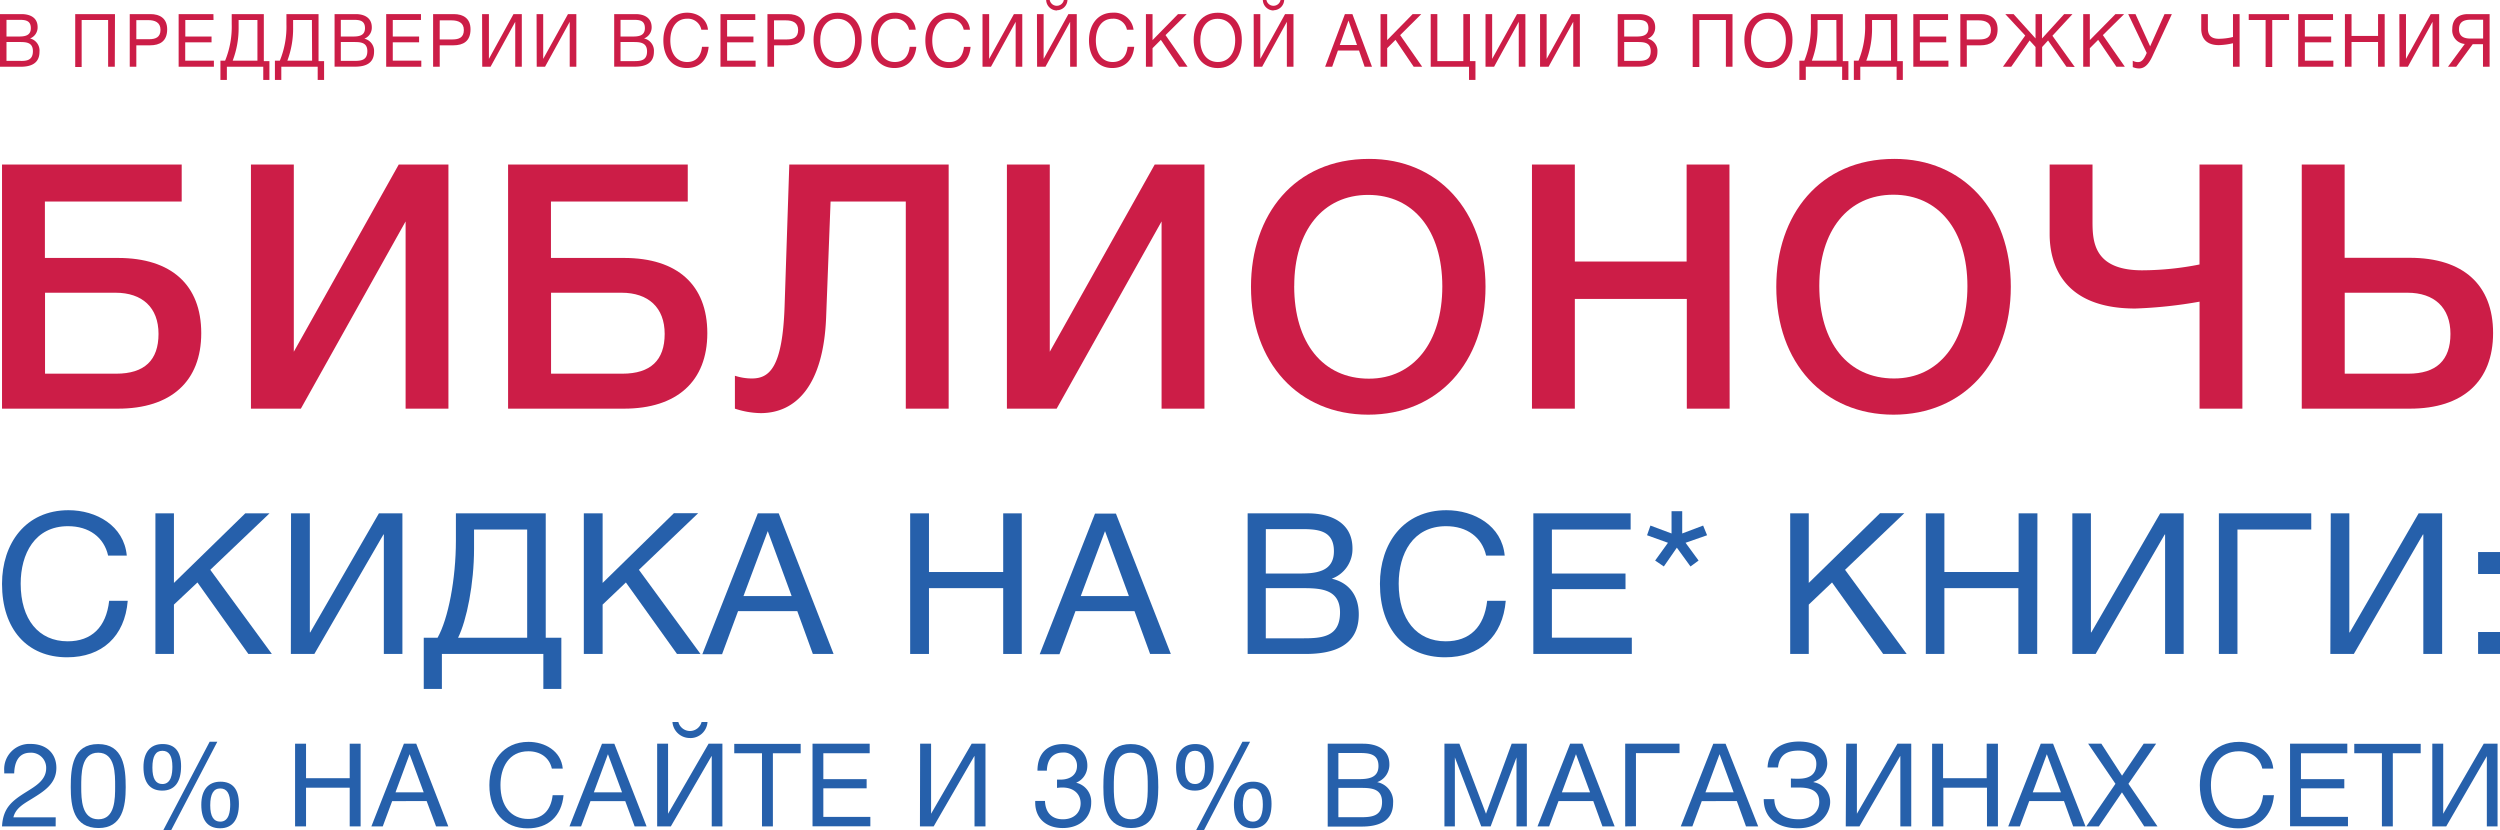 <svg xmlns="http://www.w3.org/2000/svg" viewBox="0 0 531.8 176.63"><defs><style>.cls-1{fill:#cc1d47;}.cls-2{fill:#2660ab;}</style></defs><title>codeРесурс 1</title><g id="Слой_2" data-name="Слой 2"><g id="bg_3" data-name="bg 3"><path class="cls-1" d="M25.09,86.93H.43V35H38.65v7.87H9.55v12H25.09c11.38,0,17.72,5.76,17.72,16S36.39,86.93,25.09,86.93Zm-.51-24.66h-15V79.49H24.72c6,0,9-2.85,9-8.46S30.27,62.27,24.58,62.27Z"/><path class="cls-1" d="M53.38,35H62.5V74.82L84.82,35H95.39V86.93H86.28V47.1L64,86.93H53.38Z"/><path class="cls-1" d="M132.73,86.93H108.08V35H146.3v7.87H117.2v12h15.53c11.38,0,17.73,5.76,17.73,16S144,86.93,132.73,86.93Zm-.51-24.66h-15V79.49h15.17c6,0,9-2.85,9-8.46S137.91,62.27,132.22,62.27Z"/><path class="cls-1" d="M192.68,86.93V42.87h-16l-.95,24.73c-.59,14.51-6.49,20.28-13.93,20.28a18.31,18.31,0,0,1-5.47-.95v-7a11.87,11.87,0,0,0,3.57.58c3.72,0,6.56-2.19,7-15.39l1-30.12H201.8V86.93Z"/><path class="cls-1" d="M214.19,35h9.12V74.82L245.63,35h10.58V86.93h-9.12V47.1L224.77,86.93H214.19Z"/><path class="cls-1" d="M316,61c0,16.19-10.14,27.21-24.95,27.21s-24.94-11-24.94-27.21c0-15.24,9.19-27.2,25.09-27.2C305.87,33.76,316,44.84,316,61Zm-40.7-.14c0,12.1,6.13,19.69,15.9,19.69,9.48,0,15.61-7.73,15.61-19.62s-6.13-19.47-15.76-19.47S275.31,49.07,275.31,60.82Z"/><path class="cls-1" d="M367.93,86.93h-9.11V63.59H335V86.93h-9.12V35H335V55.64h23.78V35h9.11Z"/><path class="cls-1" d="M427.74,61c0,16.19-10.14,27.21-24.95,27.21s-24.94-11-24.94-27.21c0-15.24,9.19-27.2,25.09-27.2C417.6,33.76,427.74,44.84,427.74,61ZM387,60.82c0,12.1,6.13,19.69,15.9,19.69,9.48,0,15.61-7.73,15.61-19.62s-6.13-19.47-15.76-19.47S387,49.07,387,60.82Z"/><path class="cls-1" d="M454.21,65.63C438.31,65.63,436,55.56,436,49.8V35h9.12V47c0,4.23.15,10.5,10.58,10.5a63.54,63.54,0,0,0,12.18-1.24V35H477V86.93h-9.11V64.17A96,96,0,0,1,454.21,65.63Z"/><path class="cls-1" d="M512.63,86.93h-23V35h9.12V54.84h13.86c11.37,0,17.72,5.76,17.72,16S523.93,86.93,512.63,86.93Zm-.51-24.66H498.77V79.49h13.49c6,0,9-2.85,9-8.46S517.81,62.27,512.12,62.27Z"/><path class="cls-2" d="M14.28,139.82c-8.52,0-13.85-6-13.85-15.62,0-8.57,5-15.67,14.15-15.67,5.88,0,11.8,3.27,12.39,9.66H23c-.88-3.91-4.07-6.26-8.53-6.26-7.09,0-10.07,5.92-10.07,12.22,0,7.61,3.82,12.27,10,12.27,5.08,0,8.19-3,8.82-8.61h3.95C26.55,135.41,21.67,139.82,14.28,139.82Z"/><path class="cls-2" d="M44.73,121.21l13.1,17.9h-5L42,123.9l-5,4.71v10.5H33.06V109.2H37V124L52.17,109.2h5.16Z"/><path class="cls-2" d="M61.91,109.2h4v25.33h.08L80.6,109.2h5v29.91H81.65V113.69h-.08l-14.7,25.42h-5Z"/><path class="cls-2" d="M115.58,146.55v-7.44H94v7.44H90.14V135.66h2.94c2.26-4,3.9-12.43,3.9-20.66v-5.8h19.11v26.46h3.32v10.89Zm-3.44-33.91h-11.3v4.08c0,7.43-1.55,15.21-3.4,18.94h14.7Z"/><path class="cls-2" d="M135.91,121.21l13.1,17.9h-5L133.14,123.9l-4.95,4.71v10.5h-4V109.2h4V124l15.16-14.83h5.16Z"/><path class="cls-2" d="M177.32,139.11h-4.41L169.6,130H157l-3.4,9.16h-4.2L161.2,109.2h4.45Zm-14-26.13-5.17,13.82h10.25Z"/><path class="cls-2" d="M217.35,139.11H213.4v-14H197.61v14h-4V109.2h4v12.48H213.4V109.2h3.95Z"/><path class="cls-2" d="M249.06,139.11h-4.41L241.33,130H228.77l-3.4,9.16h-4.2l11.76-29.91h4.45Zm-14-26.13-5.16,13.82h10.24Z"/><path class="cls-2" d="M278.16,109.2c5,0,9.54,2,9.54,7.48a6.7,6.7,0,0,1-4.41,6.42c3.69.84,5.75,3.62,5.75,7.57,0,6.89-5.63,8.44-11.34,8.44H265.4V109.2ZM269.26,122h7.1c3.36,0,7.39-.25,7.39-4.74s-3.49-4.71-7-4.71h-7.48Zm0,13.78h7.9c4,0,7.89-.25,7.89-5.5s-4.58-5.17-8.57-5.17h-7.22Z"/><path class="cls-2" d="M307.4,139.82c-8.53,0-13.86-6-13.86-15.62,0-8.57,4.95-15.67,14.15-15.67,5.88,0,11.8,3.27,12.39,9.66h-3.95c-.88-3.91-4.07-6.26-8.52-6.26-7.1,0-10.08,5.92-10.08,12.22,0,7.61,3.82,12.27,10,12.27,5.08,0,8.19-3,8.82-8.61h3.95C319.66,135.41,314.79,139.82,307.4,139.82Z"/><path class="cls-2" d="M346.87,112.64H330.12V122h15.66v3.32H330.12v10.33h17v3.45H326.17V109.2h20.7Z"/><path class="cls-2" d="M358.55,115.46l2.77,3.78-1.72,1.26-2.9-4-2.77,4-1.85-1.26,2.73-3.78-4.45-1.6.72-2.06,4.49,1.68v-4.74h2.27v4.74l4.45-1.68.84,2.06Z"/><path class="cls-2" d="M392.48,121.21l13.11,17.9h-5L389.71,123.9l-4.95,4.71v10.5h-3.95V109.2h3.95V124l15.16-14.83h5.16Z"/><path class="cls-2" d="M433.35,139.11h-4v-14H413.61v14h-3.95V109.2h3.95v12.48H429.4V109.2h4Z"/><path class="cls-2" d="M440.83,109.2h3.95v25.33h.08l14.65-25.33h5v29.91h-3.95V113.69h-.08l-14.7,25.42h-4.95Z"/><path class="cls-2" d="M472,139.11V109.2h19.65v3.44h-15.7v26.47Z"/><path class="cls-2" d="M495.8,109.2h3.95v25.33h.09l14.65-25.33h5v29.91h-4V113.69h-.08l-14.7,25.42h-5Z"/><path class="cls-2" d="M531.8,122.1h-4.66v-4.67h4.66Zm0,17h-4.66v-4.66h4.66Z"/><path class="cls-2" d="M11.84,175.79H.43c.22-4,2.17-5.46,5.21-7.36,1.88-1.19,4.18-2.47,4.18-5a3.2,3.2,0,0,0-3.39-3.31c-2.61,0-3.36,2.23-3.41,4.4H.9V164a5.37,5.37,0,0,1,5.63-5.75c3.31,0,5.46,2,5.46,5.09,0,3.4-2.67,5-5.23,6.59-1.61,1-3.44,1.95-3.91,3.93h9Z"/><path class="cls-2" d="M26.74,167.47c0,4.12-.74,8.67-5.76,8.67-5.31,0-5.93-4.55-5.93-8.72s.42-9.14,5.83-9.14S26.74,163.29,26.74,167.47Zm-9.46-.05c0,2.59.07,6.86,3.65,6.86s3.56-4.44,3.56-7,.07-7.17-3.61-7.17S17.28,164.75,17.28,167.42Z"/><path class="cls-2" d="M38.52,163c0,3.36-1.38,5.18-4,5.18s-4-1.7-4-5c0-3.13,1.45-4.91,4.07-4.91S38.52,159.88,38.52,163Zm-6.1.32c0,2.32.71,3.46,2.12,3.46,1.91,0,2.13-2.23,2.13-3.69,0-2.27-.69-3.38-2.13-3.38S32.42,160.87,32.42,163.27Zm3.95,13.36H34.69l9.91-18.9h1.63ZM50.82,171c0,3.36-1.38,5.19-4,5.19s-4-1.7-4-5c0-3.14,1.46-4.91,4.07-4.91S50.82,167.91,50.82,171Zm-6.1.33c0,2.32.72,3.45,2.13,3.45,1.9,0,2.12-2.22,2.12-3.68,0-2.27-.69-3.38-2.12-3.38S44.72,168.9,44.72,171.3Z"/><path class="cls-2" d="M76.71,175.79H74.39v-8.23H65.1v8.23H62.77V158.2H65.1v7.34h9.29V158.2h2.32Z"/><path class="cls-2" d="M95.36,175.79h-2.6l-2-5.38H83.42l-2,5.38H79l6.92-17.59h2.62Zm-8.23-15.36-3,8.12h6Z"/><path class="cls-2" d="M112.25,176.21c-5,0-8.15-3.56-8.15-9.19,0-5,2.91-9.21,8.32-9.21,3.46,0,6.94,1.92,7.29,5.68h-2.32c-.52-2.3-2.4-3.68-5-3.68-4.17,0-5.93,3.48-5.93,7.19,0,4.47,2.25,7.21,5.91,7.21,3,0,4.82-1.78,5.19-5.06h2.32C119.46,173.62,116.6,176.21,112.25,176.21Z"/><path class="cls-2" d="M137.54,175.79H135L133,170.41h-7.39l-2,5.38h-2.47l6.92-17.59h2.62Zm-8.22-15.36-3,8.12h6Z"/><path class="cls-2" d="M139.79,158.2h2.32v14.9h0l8.62-14.9h2.94v17.59H151.4V160.85h-.05l-8.65,14.94h-2.91Zm7-1.21a3.7,3.7,0,0,1-3.75-3.41h1.26a2.55,2.55,0,0,0,4.94,0h1.26A3.64,3.64,0,0,1,146.75,157Z"/><path class="cls-2" d="M170.32,160.23h-5.91v15.56h-2.32V160.23h-5.9v-2h14.13Z"/><path class="cls-2" d="M185,160.23h-9.86v5.51h9.21v1.95h-9.21v6.08h10v2h-12.3V158.2H185Z"/><path class="cls-2" d="M195.73,158.2h2.33v14.9h0l8.63-14.9h2.94v17.59h-2.33V160.85h-.05l-8.64,14.94h-2.92Z"/><path class="cls-2" d="M226.16,158.28c3.09,0,5.14,1.82,5.14,4.57a3.85,3.85,0,0,1-2.39,3.65,4.13,4.13,0,0,1,3.21,4.23c0,3.26-2.47,5.41-6.05,5.41s-5.86-2.1-5.86-5.44v-.32h2.08c.09,2.5,1.48,3.9,3.8,3.9s3.78-1.38,3.78-3.4-1.51-3.36-3.88-3.36a7,7,0,0,0-1.14.09v-1.77c.35,0,.47,0,.72,0,2.18,0,3.53-1.11,3.53-2.89a2.78,2.78,0,0,0-3-2.87c-2.1,0-3.34,1.39-3.41,3.86h-2C220.7,160.33,222.71,158.28,226.16,158.28Z"/><path class="cls-2" d="M246.39,167.47c0,4.12-.74,8.67-5.75,8.67-5.31,0-5.93-4.55-5.93-8.72s.42-9.14,5.83-9.14S246.39,163.29,246.39,167.47Zm-9.46-.05c0,2.59.08,6.86,3.66,6.86s3.56-4.44,3.56-7,.07-7.17-3.61-7.17S236.93,164.75,236.93,167.42Z"/><path class="cls-2" d="M258.18,163c0,3.36-1.39,5.18-4,5.18s-4-1.7-4-5c0-3.13,1.46-4.91,4.08-4.91S258.18,159.88,258.18,163Zm-6.11.32c0,2.32.72,3.46,2.13,3.46,1.9,0,2.12-2.23,2.12-3.69,0-2.27-.69-3.38-2.12-3.38S252.07,160.87,252.07,163.27Zm4,13.36h-1.68l9.9-18.9h1.63ZM270.48,171c0,3.36-1.39,5.19-4,5.19s-4-1.7-4-5c0-3.14,1.46-4.91,4.08-4.91S270.48,167.91,270.48,171Zm-6.1.33c0,2.32.71,3.45,2.12,3.45,1.9,0,2.13-2.22,2.13-3.68,0-2.27-.7-3.38-2.13-3.38S264.38,168.9,264.38,171.3Z"/><path class="cls-2" d="M289.94,158.2c2.92,0,5.61,1.16,5.61,4.4a3.93,3.93,0,0,1-2.6,3.78,4.19,4.19,0,0,1,3.39,4.45c0,4-3.31,5-6.67,5h-7.24V158.2Zm-5.24,7.54h4.18c2,0,4.35-.15,4.35-2.79s-2.05-2.77-4.13-2.77h-4.4Zm0,8.1h4.65c2.34,0,4.64-.15,4.64-3.24s-2.69-3-5-3H284.7Z"/><path class="cls-2" d="M310.44,158.2l5.66,14.9,5.46-14.9h3.23v17.59h-2.2V161.12l-5.5,14.67h-2l-5.61-14.67v14.67h-2.22V158.2Z"/><path class="cls-2" d="M343.47,175.79h-2.6l-1.95-5.38h-7.39l-2,5.38h-2.47L334,158.2h2.62Zm-8.23-15.36-3,8.12h6Z"/><path class="cls-2" d="M345.71,175.79V158.2h11.56v2H348v15.56Z"/><path class="cls-2" d="M374,175.79h-2.59l-1.95-5.38H362l-2,5.38h-2.47l6.92-17.59h2.61Zm-8.22-15.36-3,8.12h6Z"/><path class="cls-2" d="M382.47,176.19c-4.2,0-7.29-2-7.29-6.2h2.25c.1,3.18,2.42,4.29,5.23,4.29,2.42,0,4.33-1.43,4.33-3.68,0-2.57-2.1-3.08-4.45-3.08-.49,0-1.21,0-1.58,0v-1.92c.39.05,1.19.05,1.58.05,2.22,0,3.83-.77,3.83-3.16,0-2.18-1.8-2.82-3.78-2.82-2.59,0-4.1,1-4.37,3.58H376c.15-3.78,3-5.51,6.69-5.51,3.39,0,6,1.44,6,4.75a4.16,4.16,0,0,1-2.91,3.82v.08a4.2,4.2,0,0,1,3.53,4.22C389.31,172.83,387.41,176.19,382.47,176.19Z"/><path class="cls-2" d="M392.72,158.2H395v14.9h0l8.62-14.9h2.94v17.59h-2.32V160.85h-.05l-8.65,14.94h-2.91Z"/><path class="cls-2" d="M425,175.79h-2.33v-8.23h-9.28v8.23H411V158.2h2.33v7.34h9.28V158.2H425Z"/><path class="cls-2" d="M443.63,175.79H441l-1.95-5.38h-7.39l-2,5.38h-2.47l6.92-17.59h2.62Zm-8.23-15.36-3,8.12h6Z"/><path class="cls-2" d="M452.76,166.73l6.18,9.06h-2.82l-4.74-7.24-4.92,7.24H443.8l6.2-9.06-5.81-8.53H447L451.4,165,456,158.2h2.65Z"/><path class="cls-2" d="M476.1,176.21c-5,0-8.15-3.56-8.15-9.19,0-5,2.92-9.21,8.33-9.21,3.46,0,6.94,1.92,7.29,5.68h-2.33c-.52-2.3-2.39-3.68-5-3.68-4.18,0-5.93,3.48-5.93,7.19,0,4.47,2.25,7.21,5.9,7.21,3,0,4.82-1.78,5.19-5.06h2.32C483.32,173.62,480.45,176.21,476.1,176.21Z"/><path class="cls-2" d="M499.32,160.23h-9.86v5.51h9.22v1.95h-9.22v6.08h10v2H487.14V158.2h12.18Z"/><path class="cls-2" d="M514.93,160.23H509v15.56h-2.32V160.23H500.8v-2h14.13Z"/><path class="cls-2" d="M517.4,158.2h2.32v14.9h0l8.62-14.9h2.94v17.59H529V160.85h0l-8.64,14.94H517.4Z"/><path class="cls-1" d="M4.56,3C6.34,3,8,3.7,8,5.76A2.51,2.51,0,0,1,6.4,8.18a2.66,2.66,0,0,1,2,2.84c0,2.59-2,3.18-4,3.18H0V3ZM1.38,7.77H3.92c1.2,0,2.64-.09,2.64-1.78S5.31,4.22,4.05,4.22H1.38Zm0,5.18H4.2C5.63,13,7,12.86,7,10.88S5.39,8.94,4,8.94H1.38Z"/><path class="cls-1" d="M24.42,14.2H23V4.25H17.37v10H16V3h8.46Z"/><path class="cls-1" d="M32,3c2,0,3.56.9,3.56,3.24,0,2.54-1.56,3.4-3.65,3.4H29V14.2H27.6V3ZM29,8.34h2.72c1.37,0,2.42-.4,2.42-2s-1.22-2.06-2.61-2.06H29Z"/><path class="cls-1" d="M45.42,4.25h-6V7.77H45V9h-5.6V12.9H45.5v1.3H38V3h7.4Z"/><path class="cls-1" d="M56,17V14.2H48.26V17H46.89V12.9h1a19.11,19.11,0,0,0,1.4-7.77V3h6.83v10h1.19V17ZM54.76,4.25h-4V5.78A19.44,19.44,0,0,1,49.5,12.9h5.26Z"/><path class="cls-1" d="M67.58,17V14.2H59.84V17H58.48V12.9h1.05a19.11,19.11,0,0,0,1.4-7.77V3h6.83v10h1.18V17ZM66.35,4.25h-4V5.78a19.44,19.44,0,0,1-1.22,7.12h5.26Z"/><path class="cls-1" d="M75.68,3c1.77,0,3.41.75,3.41,2.81a2.52,2.52,0,0,1-1.58,2.42A2.67,2.67,0,0,1,79.57,11c0,2.59-2,3.18-4,3.18h-4.4V3ZM72.5,7.77H75c1.2,0,2.64-.09,2.64-1.78s-1.25-1.77-2.51-1.77H72.5Zm0,5.18h2.82c1.43,0,2.82-.09,2.82-2.07s-1.63-1.94-3.06-1.94H72.5Z"/><path class="cls-1" d="M89.55,4.25h-6V7.77h5.6V9h-5.6V12.9h6.07v1.3H82.15V3h7.4Z"/><path class="cls-1" d="M96.53,3c2,0,3.56.9,3.56,3.24,0,2.54-1.56,3.4-3.65,3.4h-2.9V14.2H92.13V3Zm-3,5.39h2.72c1.37,0,2.42-.4,2.42-2s-1.22-2.06-2.62-2.06H93.54Z"/><path class="cls-1" d="M102.55,3H104v9.53h0L109.23,3H111V14.2H109.6V4.64h0l-5.25,9.56h-1.77Z"/><path class="cls-1" d="M114.14,3h1.41v9.53h0L120.82,3h1.78V14.2h-1.41V4.64h0l-5.25,9.56h-1.77Z"/><path class="cls-1" d="M135.21,3c1.77,0,3.41.75,3.41,2.81A2.52,2.52,0,0,1,137,8.18,2.67,2.67,0,0,1,139.1,11c0,2.59-2,3.18-4.06,3.18h-4.39V3ZM132,7.77h2.53c1.21,0,2.65-.09,2.65-1.78S136,4.22,134.7,4.22H132ZM132,13h2.82c1.43,0,2.82-.09,2.82-2.07S136,8.94,134.61,8.94H132Z"/><path class="cls-1" d="M146.11,14.47c-3.05,0-5-2.28-5-5.88,0-3.22,1.77-5.89,5.06-5.89,2.1,0,4.22,1.23,4.43,3.63h-1.41a2.9,2.9,0,0,0-3-2.35c-2.53,0-3.6,2.23-3.6,4.6,0,2.85,1.37,4.61,3.59,4.61,1.81,0,2.93-1.14,3.15-3.24h1.41C150.49,12.81,148.75,14.47,146.11,14.47Z"/><path class="cls-1" d="M160.67,4.25h-6V7.77h5.6V9h-5.6V12.9h6.06v1.3h-7.47V3h7.4Z"/><path class="cls-1" d="M167.65,3c2,0,3.56.9,3.56,3.24,0,2.54-1.57,3.4-3.65,3.4h-2.9V14.2h-1.41V3Zm-3,5.39h2.72c1.36,0,2.41-.4,2.41-2s-1.21-2.06-2.61-2.06h-2.52Z"/><path class="cls-1" d="M183.3,8.48c0,3.3-1.72,6-5.12,6s-5.12-2.75-5.12-6c0-3.51,2-5.77,5.11-5.77C181.49,2.68,183.3,5.13,183.3,8.48Zm-8.82.08c0,2.81,1.45,4.63,3.72,4.63s3.69-1.84,3.69-4.63S180.44,4,178.17,4C175.65,4,174.48,6.16,174.48,8.56Z"/><path class="cls-1" d="M190.25,14.47c-3.05,0-4.95-2.28-4.95-5.88,0-3.22,1.77-5.89,5.06-5.89,2.1,0,4.22,1.23,4.43,3.63h-1.42a2.89,2.89,0,0,0-3-2.35c-2.54,0-3.61,2.23-3.61,4.6,0,2.85,1.37,4.61,3.59,4.61,1.82,0,2.93-1.14,3.15-3.24h1.42C194.64,12.81,192.89,14.47,190.25,14.47Z"/><path class="cls-1" d="M201.84,14.47c-3.05,0-5-2.28-5-5.88,0-3.22,1.78-5.89,5.06-5.89,2.11,0,4.22,1.23,4.43,3.63H205A2.9,2.9,0,0,0,201.91,4c-2.53,0-3.6,2.23-3.6,4.6,0,2.85,1.37,4.61,3.59,4.61,1.82,0,2.93-1.14,3.15-3.24h1.41C206.22,12.81,204.48,14.47,201.84,14.47Z"/><path class="cls-1" d="M209,3h1.41v9.53h0L215.68,3h1.78V14.2h-1.41V4.64h0l-5.25,9.56H209Z"/><path class="cls-1" d="M220.58,3H222v9.53h0L227.27,3h1.78V14.2h-1.41V4.64h0l-5.25,9.56h-1.78Zm4.24-.77A2.3,2.3,0,0,1,222.54,0h.76a1.51,1.51,0,0,0,1.5,1.23A1.52,1.52,0,0,0,226.3,0h.77A2.26,2.26,0,0,1,224.82,2.18Z"/><path class="cls-1" d="M236.6,14.47c-3,0-4.95-2.28-4.95-5.88,0-3.22,1.77-5.89,5.06-5.89a4.14,4.14,0,0,1,4.42,3.63h-1.41a2.89,2.89,0,0,0-3-2.35c-2.54,0-3.61,2.23-3.61,4.6,0,2.85,1.37,4.61,3.59,4.61,1.82,0,2.93-1.14,3.15-3.24h1.42C241,12.81,239.24,14.47,236.6,14.47Z"/><path class="cls-1" d="M247.93,7.47l4.69,6.73h-1.8l-3.88-5.72-1.77,1.77V14.2h-1.41V3h1.41V8.53L250.59,3h1.85Z"/><path class="cls-1" d="M264.16,8.48c0,3.3-1.73,6-5.12,6s-5.12-2.75-5.12-6c0-3.51,2-5.77,5.11-5.77C262.34,2.68,264.16,5.13,264.16,8.48Zm-8.83.08c0,2.81,1.46,4.63,3.73,4.63s3.69-1.84,3.69-4.63S261.29,4,259,4C256.5,4,255.33,6.16,255.33,8.56Z"/><path class="cls-1" d="M266.68,3h1.41v9.53h0L273.36,3h1.79V14.2h-1.41V4.64h0l-5.26,9.56h-1.77Zm4.23-.77A2.3,2.3,0,0,1,268.63,0h.77a1.51,1.51,0,0,0,1.5,1.23A1.52,1.52,0,0,0,272.4,0h.77A2.27,2.27,0,0,1,270.91,2.18Z"/><path class="cls-1" d="M291.85,14.2h-1.57l-1.19-3.45H284.6l-1.22,3.45h-1.5L286.09,3h1.59Zm-5-9.83L285,9.57h3.66Z"/><path class="cls-1" d="M297.84,7.47l4.69,6.73h-1.81l-3.87-5.72-1.77,1.77V14.2h-1.41V3h1.41V8.53L300.5,3h1.84Z"/><path class="cls-1" d="M312.49,14.2h-8.15V3h1.41v10h5.53V3h1.41v10h1.17V17h-1.37Z"/><path class="cls-1" d="M316,3h1.41v9.53h0L322.7,3h1.78V14.2h-1.41V4.64h0l-5.25,9.56H316Z"/><path class="cls-1" d="M327.6,3H329v9.53h0L334.29,3h1.78V14.2h-1.41V4.64h0l-5.25,9.56H327.6Z"/><path class="cls-1" d="M348.68,3c1.77,0,3.41.75,3.41,2.81a2.52,2.52,0,0,1-1.58,2.42A2.67,2.67,0,0,1,352.57,11c0,2.59-2,3.18-4.06,3.18h-4.39V3ZM345.5,7.77H348c1.2,0,2.65-.09,2.65-1.78s-1.25-1.77-2.51-1.77H345.5Zm0,5.18h2.82c1.43,0,2.82-.09,2.82-2.07s-1.64-1.94-3.06-1.94H345.5Z"/><path class="cls-1" d="M368.54,14.2h-1.41V4.25h-5.65v10h-1.41V3h8.47Z"/><path class="cls-1" d="M381.3,8.48c0,3.3-1.73,6-5.12,6s-5.12-2.75-5.12-6c0-3.51,2-5.77,5.1-5.77C379.48,2.68,381.3,5.13,381.3,8.48Zm-8.83.08c0,2.81,1.45,4.63,3.72,4.63s3.7-1.84,3.7-4.63S378.43,4,376.16,4C373.64,4,372.47,6.16,372.47,8.56Z"/><path class="cls-1" d="M391.86,17V14.2h-7.73V17h-1.37V12.9h1.06a19.13,19.13,0,0,0,1.39-7.77V3H392v10h1.19V17ZM390.63,4.25h-4V5.78a19.47,19.47,0,0,1-1.21,7.12h5.25Z"/><path class="cls-1" d="M403.45,17V14.2h-7.73V17h-1.37V12.9h1a19.11,19.11,0,0,0,1.4-7.77V3h6.83v10h1.19V17ZM402.22,4.25h-4V5.78A19.23,19.23,0,0,1,397,12.9h5.26Z"/><path class="cls-1" d="M414.39,4.25h-6V7.77H414V9h-5.6V12.9h6.07v1.3H407V3h7.4Z"/><path class="cls-1" d="M421.37,3c2,0,3.56.9,3.56,3.24,0,2.54-1.56,3.4-3.65,3.4h-2.9V14.2H417V3Zm-3,5.39h2.72c1.37,0,2.42-.4,2.42-2s-1.22-2.06-2.61-2.06h-2.53Z"/><path class="cls-1" d="M439.57,14.2l-3.91-5.59L434.4,10v4.2H433V10l-1.26-1.39-3.91,5.59h-1.77l4.75-6.64L426.56,3h1.77L433,8.18V3h1.38V8.18L439.09,3h1.77l-4.27,4.61,4.75,6.64Z"/><path class="cls-1" d="M447.32,7.47,452,14.2h-1.8l-3.88-5.72-1.77,1.77V14.2h-1.41V3h1.41V8.53L450,3h1.85Z"/><path class="cls-1" d="M452.71,3h1.55l3.12,6.86L460.44,3H462l-4.16,9c-.9,1.92-1.79,2.56-2.84,2.56a3.48,3.48,0,0,1-1.32-.29V12.92a2.18,2.18,0,0,0,1.2.28c.75,0,1.23-.76,1.59-1.54l.18-.4Z"/><path class="cls-1" d="M475,14.2v-5a15.13,15.13,0,0,1-3,.4c-3.27,0-3.75-2.18-3.75-3.43V3h1.41V6c0,.92.19,2.25,2.34,2.25a13.08,13.08,0,0,0,3-.38V3h1.41V14.2Z"/><path class="cls-1" d="M486.94,4.25h-3.59v10h-1.41V4.25h-3.59V3h8.59Z"/><path class="cls-1" d="M496.29,4.25h-6V7.77h5.6V9h-5.6V12.9h6.06v1.3h-7.48V3h7.41Z"/><path class="cls-1" d="M507.27,14.2h-1.41V8.94h-5.64V14.2h-1.41V3h1.41V7.64h5.64V3h1.41Z"/><path class="cls-1" d="M510.39,3h1.41v9.53h0L517.07,3h1.79V14.2h-1.41V4.64h0l-5.25,9.56h-1.78Z"/><path class="cls-1" d="M522.48,14.2h-1.75l3.58-4.85a2.89,2.89,0,0,1-2.66-3.18C521.65,4.06,522.94,3,525,3h4.59V14.2h-1.41V9.4H526Zm5.73-10h-2.7c-1.56,0-2.43.58-2.43,2s.85,2,2.43,2h2.7Z"/></g></g></svg>